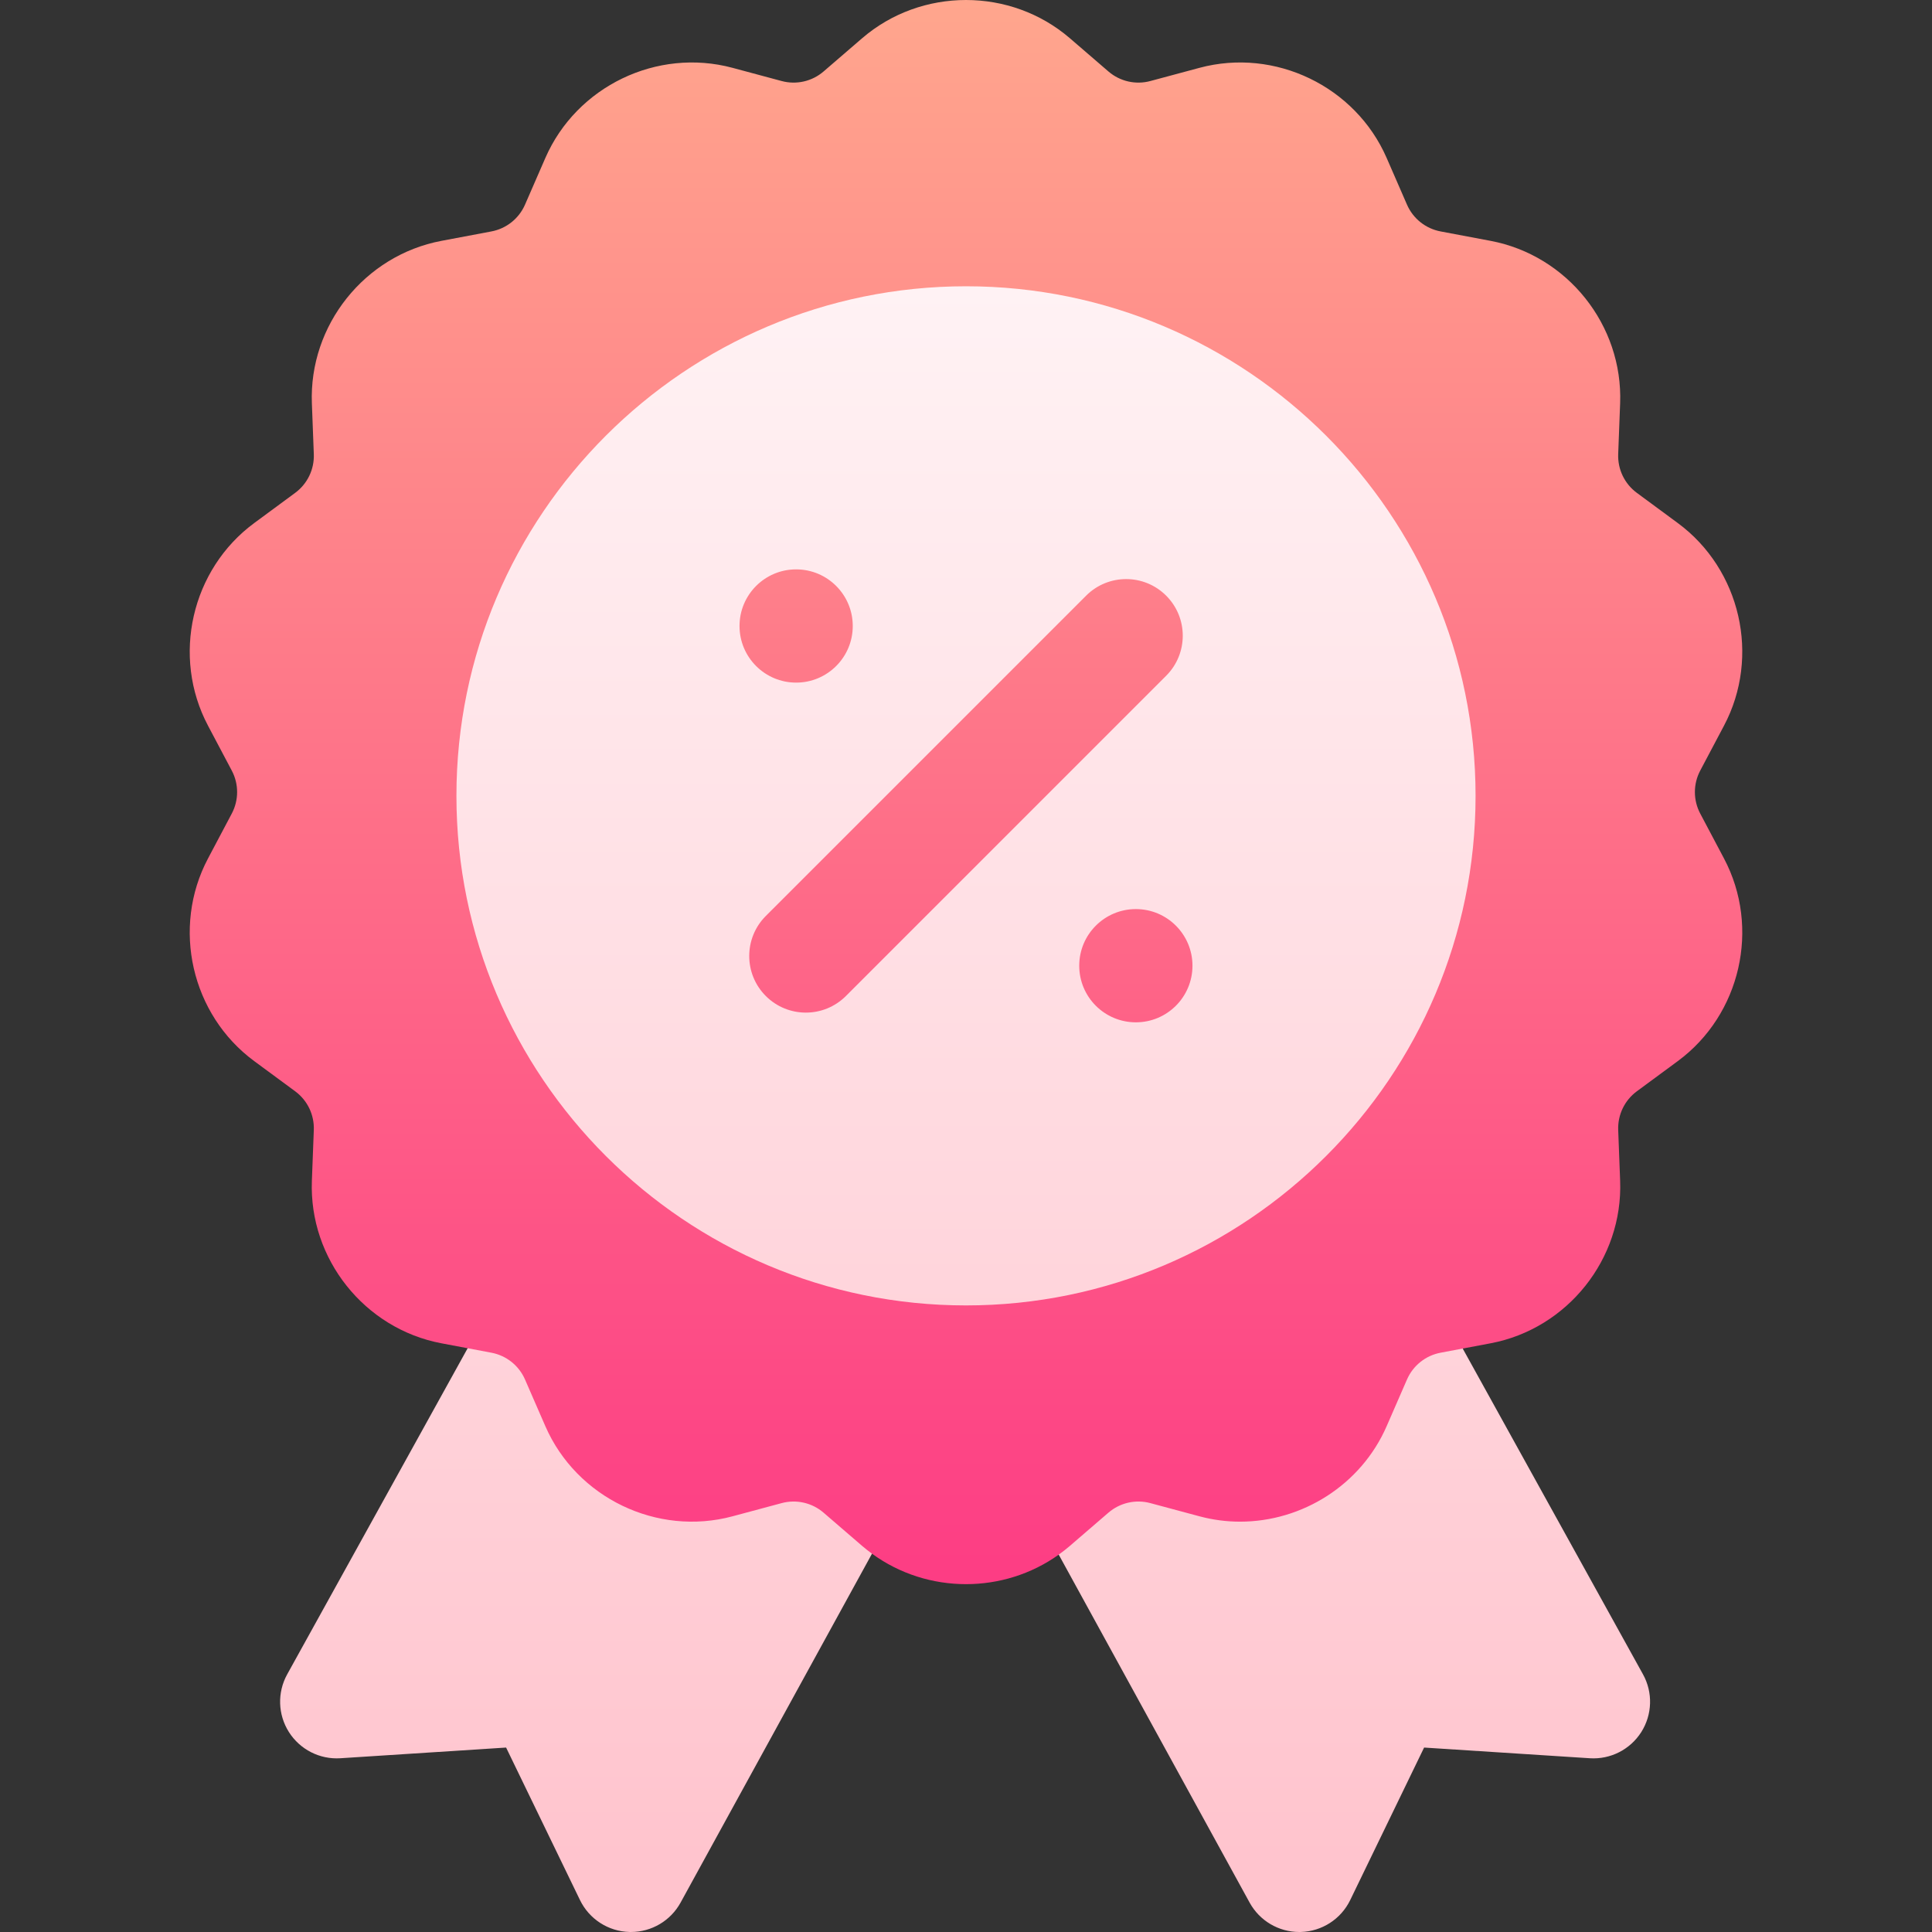 <svg id="Capa_1" enable-background="new 0 0 511.843 511.843" height="512" viewBox="0 0 511.843 511.843" width="512" xmlns="http://www.w3.org/2000/svg" xmlns:xlink="http://www.w3.org/1999/xlink"><rect x="0" y="0" width="511.843" height="511.843" fill="#333333" stroke="none"/><linearGradient id="SVGID_1_" gradientUnits="userSpaceOnUse" x1="255.921" x2="255.921" y1="429.843" y2="0"><stop offset="0" stop-color="#fd3a84"/><stop offset="1" stop-color="#ffa68d"/></linearGradient><linearGradient id="SVGID_2_" gradientUnits="userSpaceOnUse" x1="255.682" x2="255.682" y1="511.843" y2="75.843"><stop offset="0" stop-color="#ffc2cc"/><stop offset="1" stop-color="#fff2f4"/></linearGradient><g><g><g><path d="m450.442 215.54c-1.888-3.567-1.888-7.827-.001-11.393l6.3-11.901c9.693-18.311 4.426-41.389-12.252-53.681l-10.839-7.989c-3.249-2.395-5.097-6.232-4.943-10.263l.513-13.457c.788-20.702-13.971-39.209-34.33-43.048l-13.233-2.495c-3.966-.748-7.295-3.403-8.906-7.103l-5.377-12.346c-8.273-18.994-29.598-29.267-49.608-23.89l-13.005 3.494c-3.896 1.046-8.05.099-11.106-2.535l-10.201-8.791c-15.693-13.522-39.365-13.522-55.06 0 0 0-10.202 8.791-10.202 8.791-3.057 2.634-7.208 3.581-11.105 2.535l-13.005-3.494c-20.011-5.375-41.335 4.896-49.608 23.89l-5.378 12.347c-1.611 3.699-4.94 6.354-8.906 7.102l-13.233 2.495c-20.359 3.839-35.118 22.346-34.33 43.048l.512 13.457c.154 4.032-1.694 7.869-4.942 10.263l-10.84 7.99c-16.677 12.292-21.944 35.37-12.252 53.681l6.3 11.901c1.888 3.566 1.888 7.825 0 11.392l-6.3 11.901c-9.692 18.31-4.425 41.388 12.252 53.681l10.839 7.989c3.249 2.395 5.096 6.231 4.942 10.265l-.512 13.456c-.788 20.703 13.971 39.21 34.33 43.048l6.942 1.309 1.025 32.055 74 37.601 32.097-15.225c7.361 5.374 16.13 8.068 24.903 8.068 8.639 0 17.276-2.607 24.566-7.817l26.434 17.973 74-37.752 6.593-34.822 7.375-1.391c20.359-3.838 35.118-22.345 34.33-43.049l-.513-13.455c-.153-4.033 1.694-7.87 4.942-10.264l10.84-7.989c16.678-12.292 21.945-35.37 12.252-53.681z" fill="url(#SVGID_1_)"/></g></g><g><g><path d="m218.19 400.753c-3.056-2.634-7.208-3.58-11.106-2.535l-13.005 3.493c-20.01 5.377-41.335-4.896-49.608-23.89l-5.377-12.345c-1.612-3.701-4.941-6.355-8.907-7.104l-6.291-1.186-47.81 86.393c-2.655 4.798-2.48 10.662.455 15.293s8.167 7.296 13.635 6.939l43.905-2.831 19.573 40.402c2.447 5.051 7.509 8.313 13.12 8.456.127.003.254.005.381.005 5.465 0 10.511-2.977 13.149-7.785l50.713-92.44c-.896-.654-1.775-1.341-2.627-2.075zm217.088 42.827-47.764-86.312-5.858 1.104c-3.965.748-7.295 3.403-8.905 7.103l-5.378 12.346c-6.793 15.596-22.391 25.311-38.829 25.312-3.581 0-7.199-.461-10.779-1.422l-13.005-3.493c-3.896-1.046-8.05-.099-11.105 2.535l-10.202 8.79c-.959.827-1.949 1.601-2.964 2.326l50.573 92.188c2.639 4.81 7.685 7.786 13.149 7.786.127 0 .255-.001.382-.005 5.61-.142 10.672-3.404 13.119-8.455l19.574-40.402 43.904 2.831c5.457.357 10.699-2.307 13.635-6.939 2.933-4.632 3.108-10.495.453-15.293zm-44.357-232.737c0-74.439-60.561-135-135-135s-135 60.561-135 135 60.561 135 135 135 135-60.561 135-135zm-180-60c8.284 0 15 6.716 15 15s-6.716 15-15 15-15-6.716-15-15 6.716-15 15-15zm13.18 113.033c-5.857 5.857-15.355 5.858-21.213 0s-5.858-15.355 0-21.213l84.854-84.853c5.857-5.857 15.355-5.858 21.213 0s5.858 15.355 0 21.213zm76.82 6.967c-8.284 0-15-6.716-15-15s6.716-15 15-15 15 6.716 15 15-6.715 15-15 15z" fill="url(#SVGID_2_)"/></g></g></g></svg>